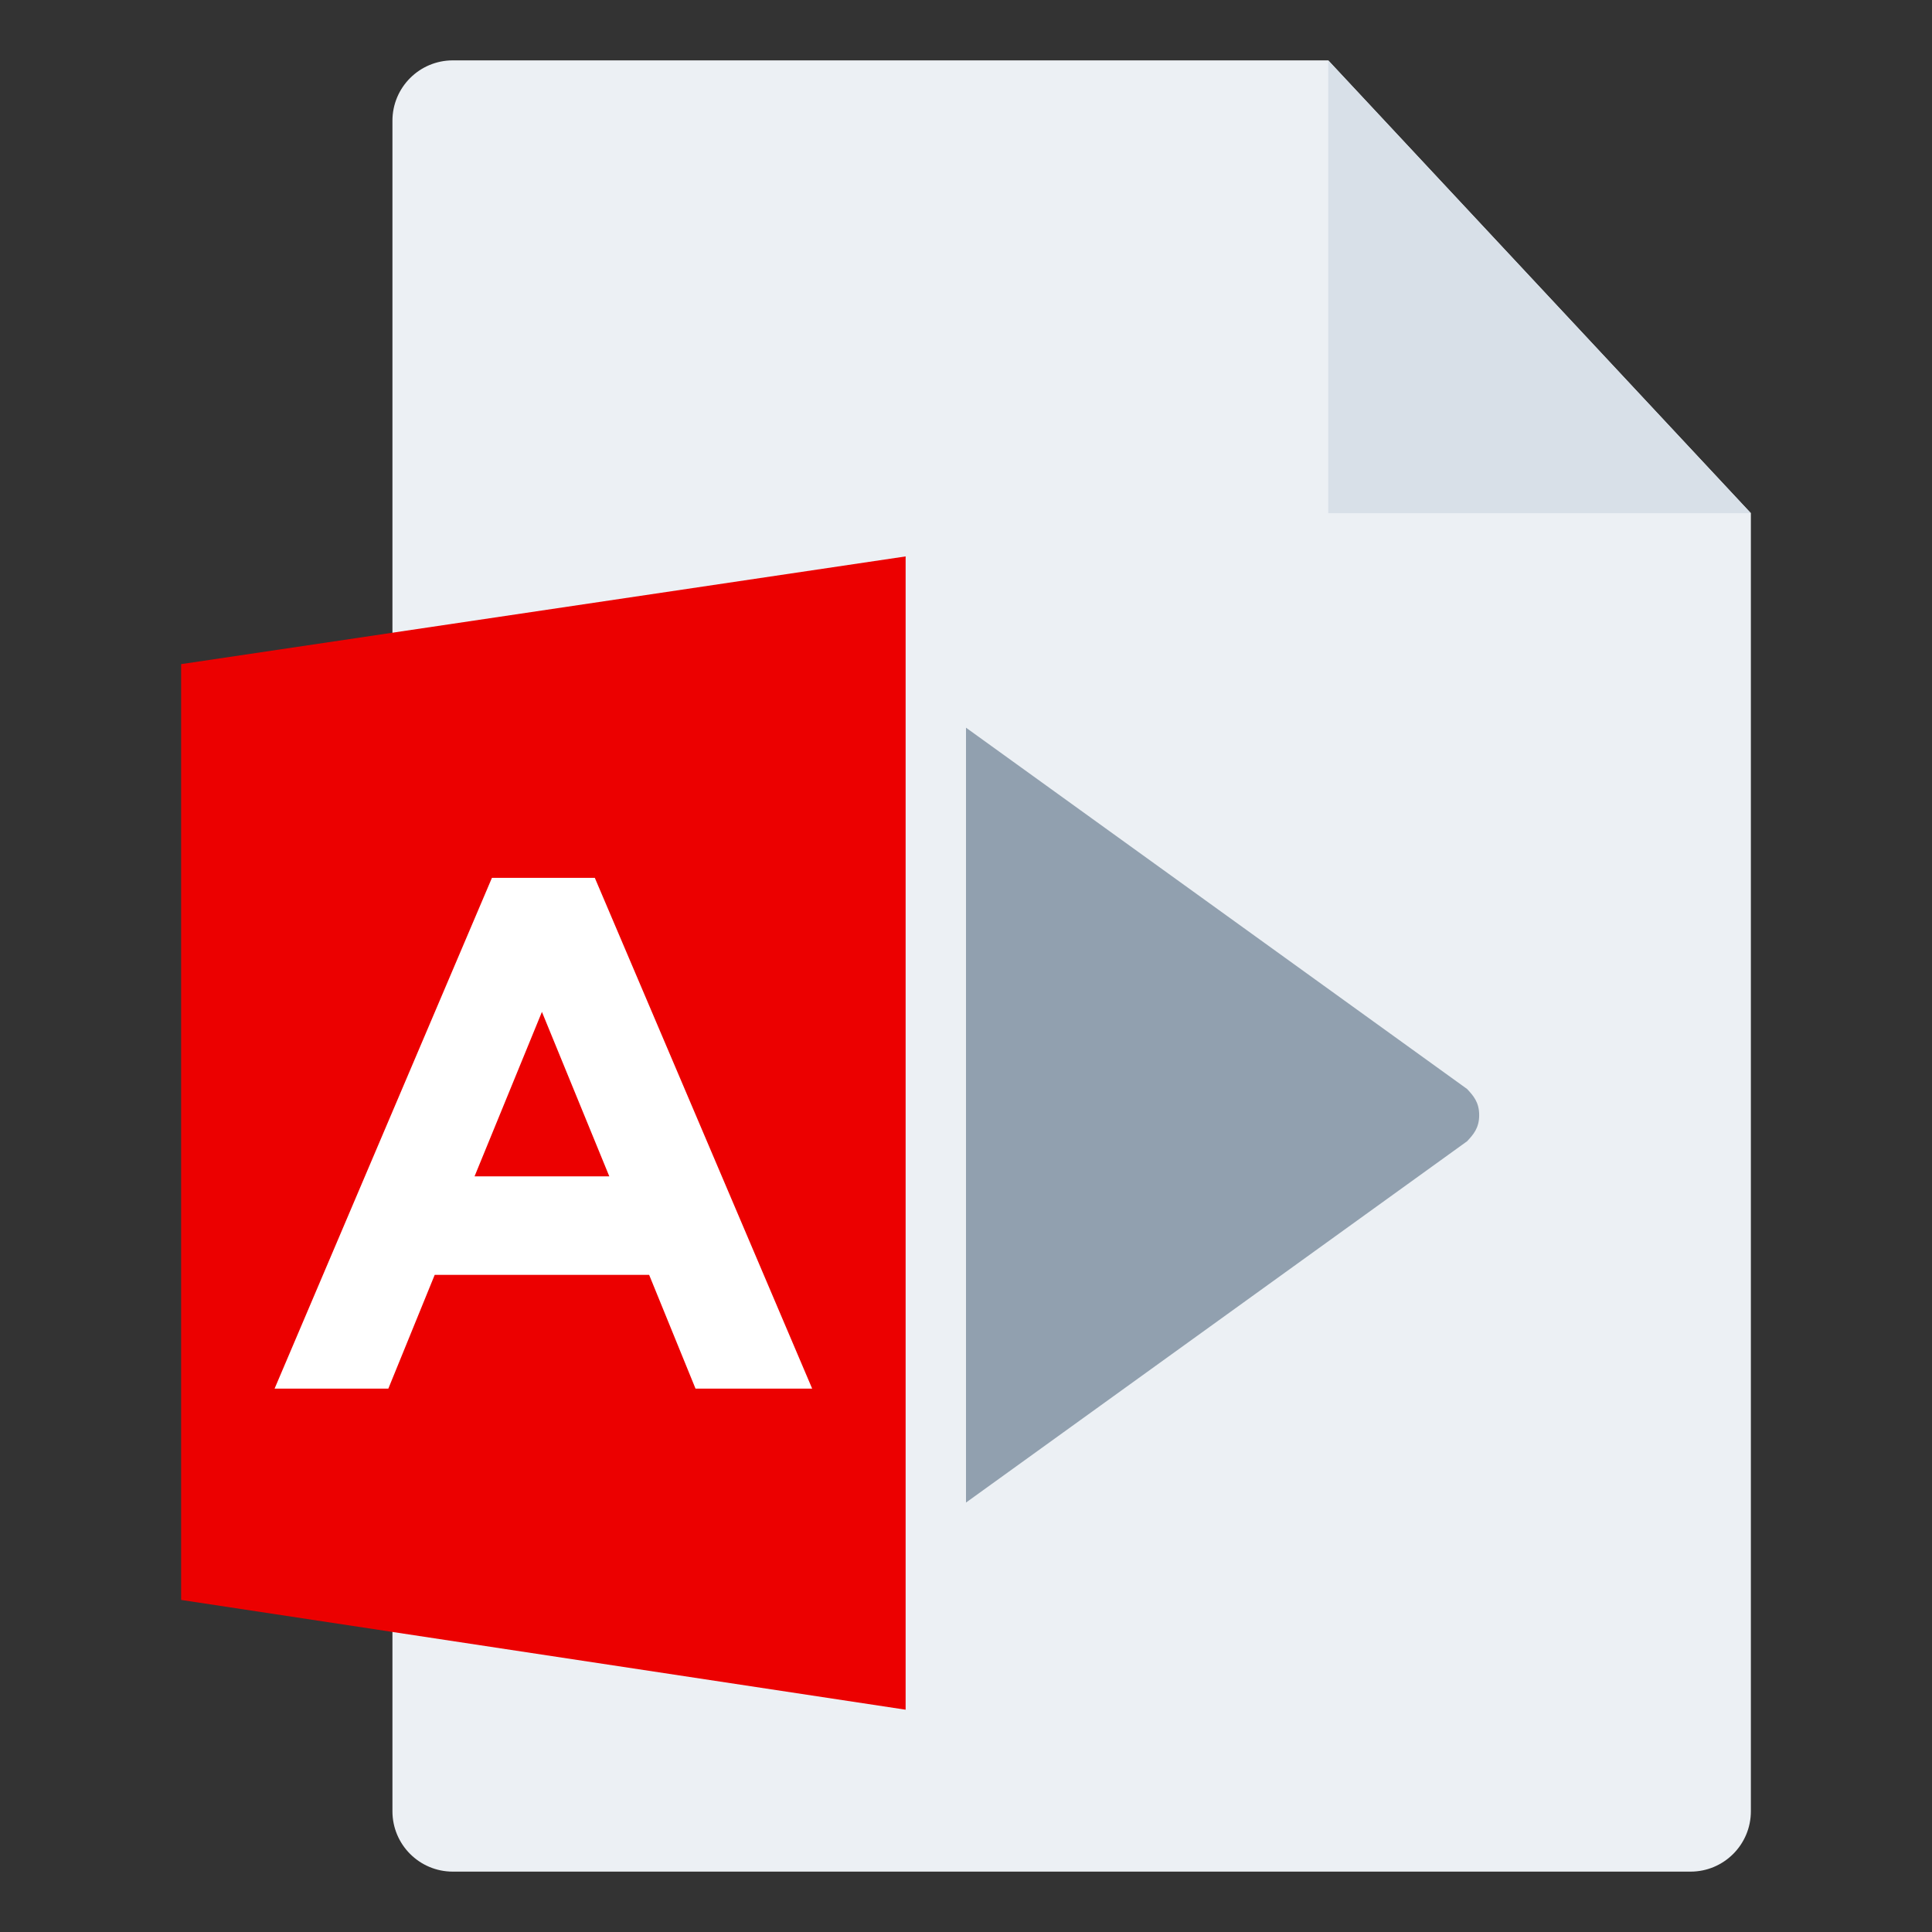 <svg width="64" height="64" viewBox="0 0 64 64" fill="none" xmlns="http://www.w3.org/2000/svg">
<rect x="0" y="0" width="64" height="64" fill="#333333" stroke="none"/>
<g id="m/mime_video_avi/mime_video_avi_64x64">
<g id="64/baseshape">
<g id="64/baseshape_2">
<path id="OutsideBorder" d="M58 60C58 61.105 57.105 62 56 62H15C13.895 62 13 61.105 13 60V4C13 2.895 13.895 2 15 2H44L58 17V60Z" fill="#ECF0F4"/>
</g>
<path id="Shape" d="M30 51C29.8 51 29.6 51 29.6 50.784C29.2 50.784 29 50.351 29 49.919V23.961C29 23.529 29.2 23.096 29.6 23.096C30 23.096 30.4 22.88 30.6 23.096L48.6 36.075C48.8 36.291 49 36.507 49 36.94C49 37.373 48.8 37.589 48.6 37.805L30.6 50.784C30.4 51 30.2 51 30 51Z" fill="#91A0AF"/>
</g>
<g id="64/corner">
<path id="InsideWhite" fill-rule="evenodd" clip-rule="evenodd" d="M44 17V2L58 17H44Z" fill="#D8E0E8"/>
</g>
<g id="64/chard/color/yellow">
<path id="Shape_2" d="M14 19V56L32 59V16L14 19Z" fill="#ECF0F4"/>
<path id="Chard" d="M30 18.432V56.636L6 53V22L30 18.432Z" fill="#EC0000"/>
</g>
<g id="64/chard/letter/a">
<path id="A" fill-rule="evenodd" clip-rule="evenodd" d="M9.096 46L16.296 29.08H19.704L26.904 46H23.04L21.504 42.232H14.4L12.864 46H9.096ZM15.72 38.968H20.184L17.952 33.52L15.72 38.968Z" fill="white"/>
</g>
</g>
</svg>
